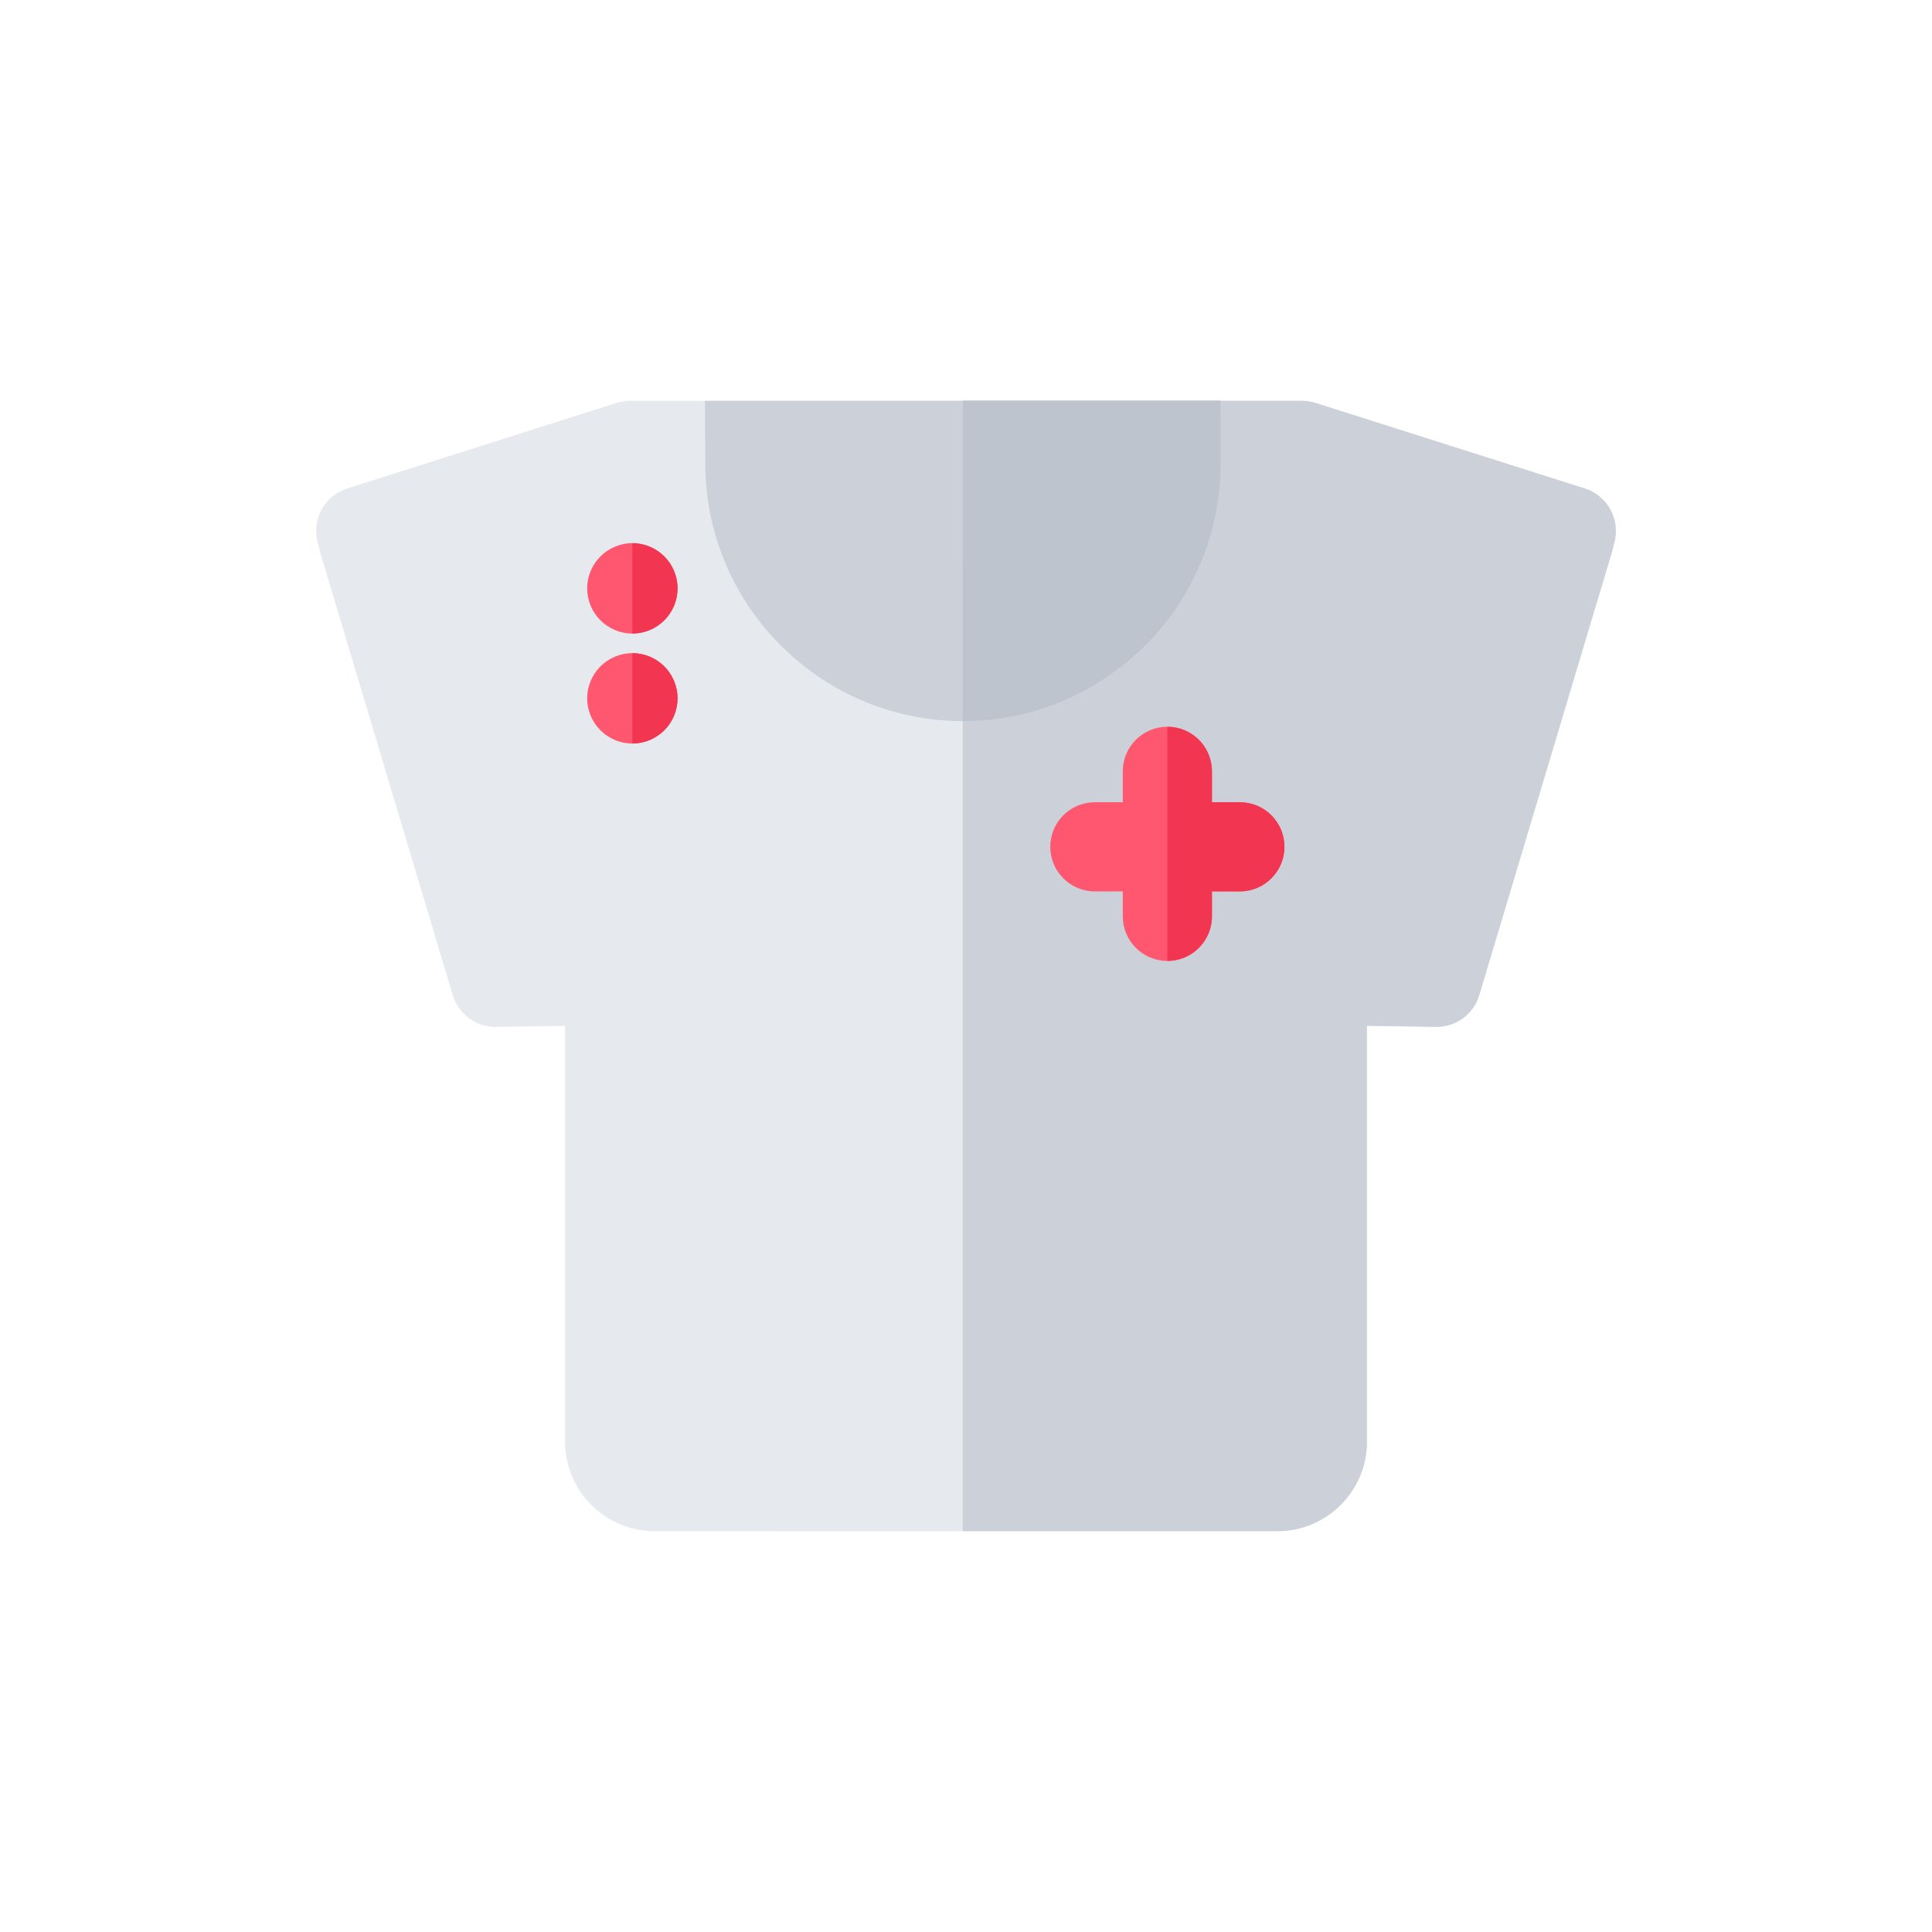 <?xml version="1.0" encoding="utf-8"?>
<!-- Generator: Adobe Illustrator 16.0.0, SVG Export Plug-In . SVG Version: 6.00 Build 0)  -->
<!DOCTYPE svg PUBLIC "-//W3C//DTD SVG 1.1//EN" "http://www.w3.org/Graphics/SVG/1.1/DTD/svg11.dtd">
<svg version="1.1" id="Layer_1" xmlns="http://www.w3.org/2000/svg" xmlns:xlink="http://www.w3.org/1999/xlink" x="0px" y="0px"
	 width="350px" height="350px" viewBox="0 0 350 350" enable-background="new 0 0 350 350" xml:space="preserve">
<path fill="#E6E9ED" d="M292.351,98.639c-0.007,0.005-0.007,0.011-0.007,0.016c-0.059,0.334-0.123,0.668-0.226,1.007l-24.136,80.614
	c-0.005,0.021-0.016,0.048-0.026,0.07c-0.032,0.118-0.076,0.23-0.119,0.344c-0.043,0.118-0.086,0.236-0.135,0.355
	c-0.043,0.103-0.086,0.204-0.135,0.302c-0.059,0.135-0.123,0.259-0.188,0.388c-0.043,0.081-0.086,0.161-0.129,0.242
	c-0.092,0.15-0.184,0.302-0.285,0.447c-0.032,0.054-0.061,0.102-0.093,0.15c-0.285,0.404-0.598,0.775-0.941,1.12
	c-0.032,0.032-0.07,0.06-0.103,0.092c-0.14,0.135-0.28,0.259-0.42,0.378c-0.064,0.054-0.129,0.102-0.188,0.15
	c-0.124,0.097-0.248,0.188-0.371,0.274c-0.081,0.054-0.157,0.107-0.237,0.161c-0.118,0.076-0.242,0.146-0.366,0.215
	c-0.086,0.055-0.172,0.103-0.258,0.146c-0.157,0.085-0.313,0.156-0.474,0.226c-0.119,0.054-0.237,0.103-0.361,0.151
	c-0.146,0.054-0.297,0.113-0.447,0.161c-0.091,0.026-0.184,0.054-0.274,0.08c-0.15,0.038-0.297,0.076-0.447,0.113
	c-0.08,0.017-0.167,0.033-0.253,0.049c-0.183,0.038-0.361,0.065-0.544,0.086c-0.059,0.006-0.118,0.017-0.177,0.021
	c-0.254,0.021-0.508,0.038-0.765,0.038h-0.076c-0.017,0-0.032,0-0.048-0.006l-12.488-0.188v75.331c0,8.944-7.274,16.22-16.22,16.22
	H118.587c-8.944,0-16.219-7.275-16.219-16.22v-75.331l-12.488,0.189c-0.016,0.005-0.032,0.005-0.048,0.005h-0.075
	c-0.258,0-0.511-0.016-0.765-0.038c-0.06-0.005-0.119-0.016-0.178-0.021c-0.183-0.021-0.361-0.049-0.539-0.086
	c-0.091-0.017-0.177-0.032-0.264-0.049c-0.146-0.038-0.291-0.076-0.436-0.113c-0.097-0.026-0.188-0.054-0.286-0.081
	c-0.146-0.048-0.291-0.103-0.436-0.161c-0.129-0.049-0.253-0.102-0.382-0.156c-0.151-0.07-0.307-0.14-0.458-0.216
	c-0.086-0.048-0.178-0.102-0.264-0.15c-0.119-0.07-0.243-0.14-0.355-0.215c-0.086-0.054-0.162-0.107-0.243-0.161
	c-0.124-0.087-0.248-0.178-0.366-0.27c-0.065-0.054-0.129-0.103-0.194-0.156c-0.14-0.119-0.274-0.242-0.409-0.366
	c-0.038-0.037-0.076-0.07-0.113-0.107c-0.344-0.34-0.657-0.711-0.937-1.109c-0.038-0.054-0.07-0.113-0.108-0.168
	c-0.092-0.139-0.183-0.285-0.269-0.436c-0.048-0.08-0.092-0.167-0.14-0.247c-0.064-0.124-0.123-0.249-0.183-0.377
	c-0.048-0.103-0.091-0.205-0.14-0.313c-0.043-0.112-0.086-0.226-0.129-0.344c-0.043-0.113-0.086-0.231-0.119-0.35
	c-0.011-0.022-0.022-0.049-0.027-0.07L57.882,99.662c-0.102-0.339-0.167-0.673-0.226-1.007c0-0.005,0-0.01-0.005-0.016
	c-1.352-4.254,1.001-8.793,5.255-10.146l48.799-15.503c0.447-0.14,0.916-0.243,1.395-0.307c0.076-0.006,0.151-0.027,0.227-0.032
	c0.048-0.006,0.097-0.006,0.14-0.006c0.232-0.021,0.458-0.037,0.684-0.037c0.006,0,0.006,0,0.011,0h121.685
	c0.236,0,0.473,0.016,0.711,0.037c0.037,0,0.074,0,0.112,0.006c0.086,0.01,0.167,0.027,0.248,0.038
	c0.474,0.065,0.937,0.161,1.379,0.302l48.799,15.503C291.349,89.845,293.701,94.384,292.351,98.639z"/>
<g>
	<path fill="#CCD1D9" d="M292.351,98.639c-0.007,0.005-0.007,0.011-0.007,0.016c-0.059,0.334-0.123,0.668-0.226,1.007
		l-24.136,80.614c-0.005,0.021-0.016,0.048-0.026,0.07c-0.032,0.118-0.076,0.23-0.119,0.344c-0.043,0.118-0.086,0.236-0.135,0.355
		c-0.043,0.103-0.086,0.204-0.135,0.302c-0.059,0.135-0.123,0.259-0.188,0.388c-0.043,0.081-0.086,0.161-0.129,0.242
		c-0.092,0.15-0.184,0.302-0.285,0.447c-0.032,0.054-0.061,0.102-0.093,0.15c-0.285,0.404-0.598,0.775-0.941,1.12
		c-0.032,0.032-0.07,0.06-0.103,0.092c-0.14,0.135-0.28,0.259-0.42,0.378c-0.064,0.054-0.129,0.102-0.188,0.15
		c-0.124,0.097-0.248,0.188-0.371,0.274c-0.081,0.054-0.157,0.107-0.237,0.161c-0.118,0.076-0.242,0.146-0.366,0.215
		c-0.086,0.055-0.172,0.103-0.258,0.146c-0.157,0.085-0.313,0.156-0.474,0.226c-0.119,0.054-0.237,0.103-0.361,0.151
		c-0.146,0.054-0.297,0.113-0.447,0.161c-0.091,0.026-0.184,0.054-0.274,0.08c-0.15,0.038-0.297,0.076-0.447,0.113
		c-0.08,0.017-0.167,0.033-0.253,0.049c-0.183,0.038-0.361,0.065-0.544,0.086c-0.059,0.006-0.118,0.017-0.177,0.021
		c-0.254,0.021-0.508,0.038-0.765,0.038h-0.076c-0.017,0-0.032,0-0.048-0.006l-12.488-0.188v75.331c0,8.944-7.274,16.22-16.22,16.22
		h-56.995V72.607h61.427c0.236,0,0.473,0.016,0.711,0.038c0.037,0,0.075,0,0.113,0.005c0.086,0.01,0.167,0.027,0.247,0.038
		c0.474,0.065,0.938,0.162,1.379,0.302l48.799,15.503C291.349,89.845,293.701,94.384,292.351,98.639z"/>
	<path fill="#CCD1D9" d="M221.128,83.958c0,1.621-0.081,3.226-0.247,4.804c-2.407,23.489-22.311,41.874-46.43,41.874h-0.032
		c-24.103-0.016-43.99-18.395-46.402-41.874c-0.167-1.578-0.248-3.183-0.248-4.804c0-0.953-0.038-5.223-0.06-11.351h93.402
		C221.144,78.677,221.128,82.963,221.128,83.958z"/>
</g>
<path fill="#BEC4CE" d="M221.128,83.958c0,1.621-0.081,3.226-0.247,4.804c-2.407,23.489-22.311,41.874-46.43,41.874h-0.032V72.607
	h46.694C221.144,78.677,221.128,82.963,221.128,83.958z"/>
<g>
	<path fill="#FF576F" d="M232.69,153.409c0,4.459-3.619,8.078-8.078,8.078h-5.056v4.518c0,4.458-3.619,8.077-8.078,8.077
		c-4.464,0-8.077-3.619-8.077-8.077v-4.518h-5.056c-4.465,0-8.079-3.619-8.079-8.078c0-4.464,3.614-8.078,8.079-8.078h5.056v-5.595
		c0-4.464,3.613-8.078,8.077-8.078c4.459,0,8.078,3.614,8.078,8.078v5.595h5.056C229.071,145.332,232.69,148.945,232.69,153.409z"/>
	<path fill="#FF576F" d="M122.745,106.587c0,4.518-3.673,8.185-8.186,8.185c-4.512,0-8.185-3.667-8.185-8.185
		c0-4.513,3.673-8.186,8.185-8.186C119.072,98.401,122.745,102.074,122.745,106.587z"/>
	<path fill="#FF576F" d="M122.745,126.511c0,4.518-3.673,8.185-8.186,8.185c-4.512,0-8.185-3.667-8.185-8.185
		c0-4.512,3.673-8.185,8.185-8.185C119.072,118.326,122.745,121.999,122.745,126.511z"/>
</g>
<g>
	<path fill="#F23652" d="M122.745,126.511c0,4.518-3.673,8.185-8.186,8.185v-16.37C119.072,118.326,122.745,121.999,122.745,126.511
		z"/>
	<path fill="#F23652" d="M114.56,114.772V98.401c4.513,0,8.186,3.673,8.186,8.186C122.745,111.104,119.072,114.772,114.56,114.772z"
		/>
	<path fill="#F23652" d="M232.69,153.409c0,4.459-3.619,8.078-8.078,8.078h-5.056v4.518c0,4.458-3.619,8.077-8.078,8.077v-42.423
		c4.459,0,8.078,3.614,8.078,8.078v5.595h5.056C229.071,145.332,232.69,148.945,232.69,153.409z"/>
</g>
</svg>
